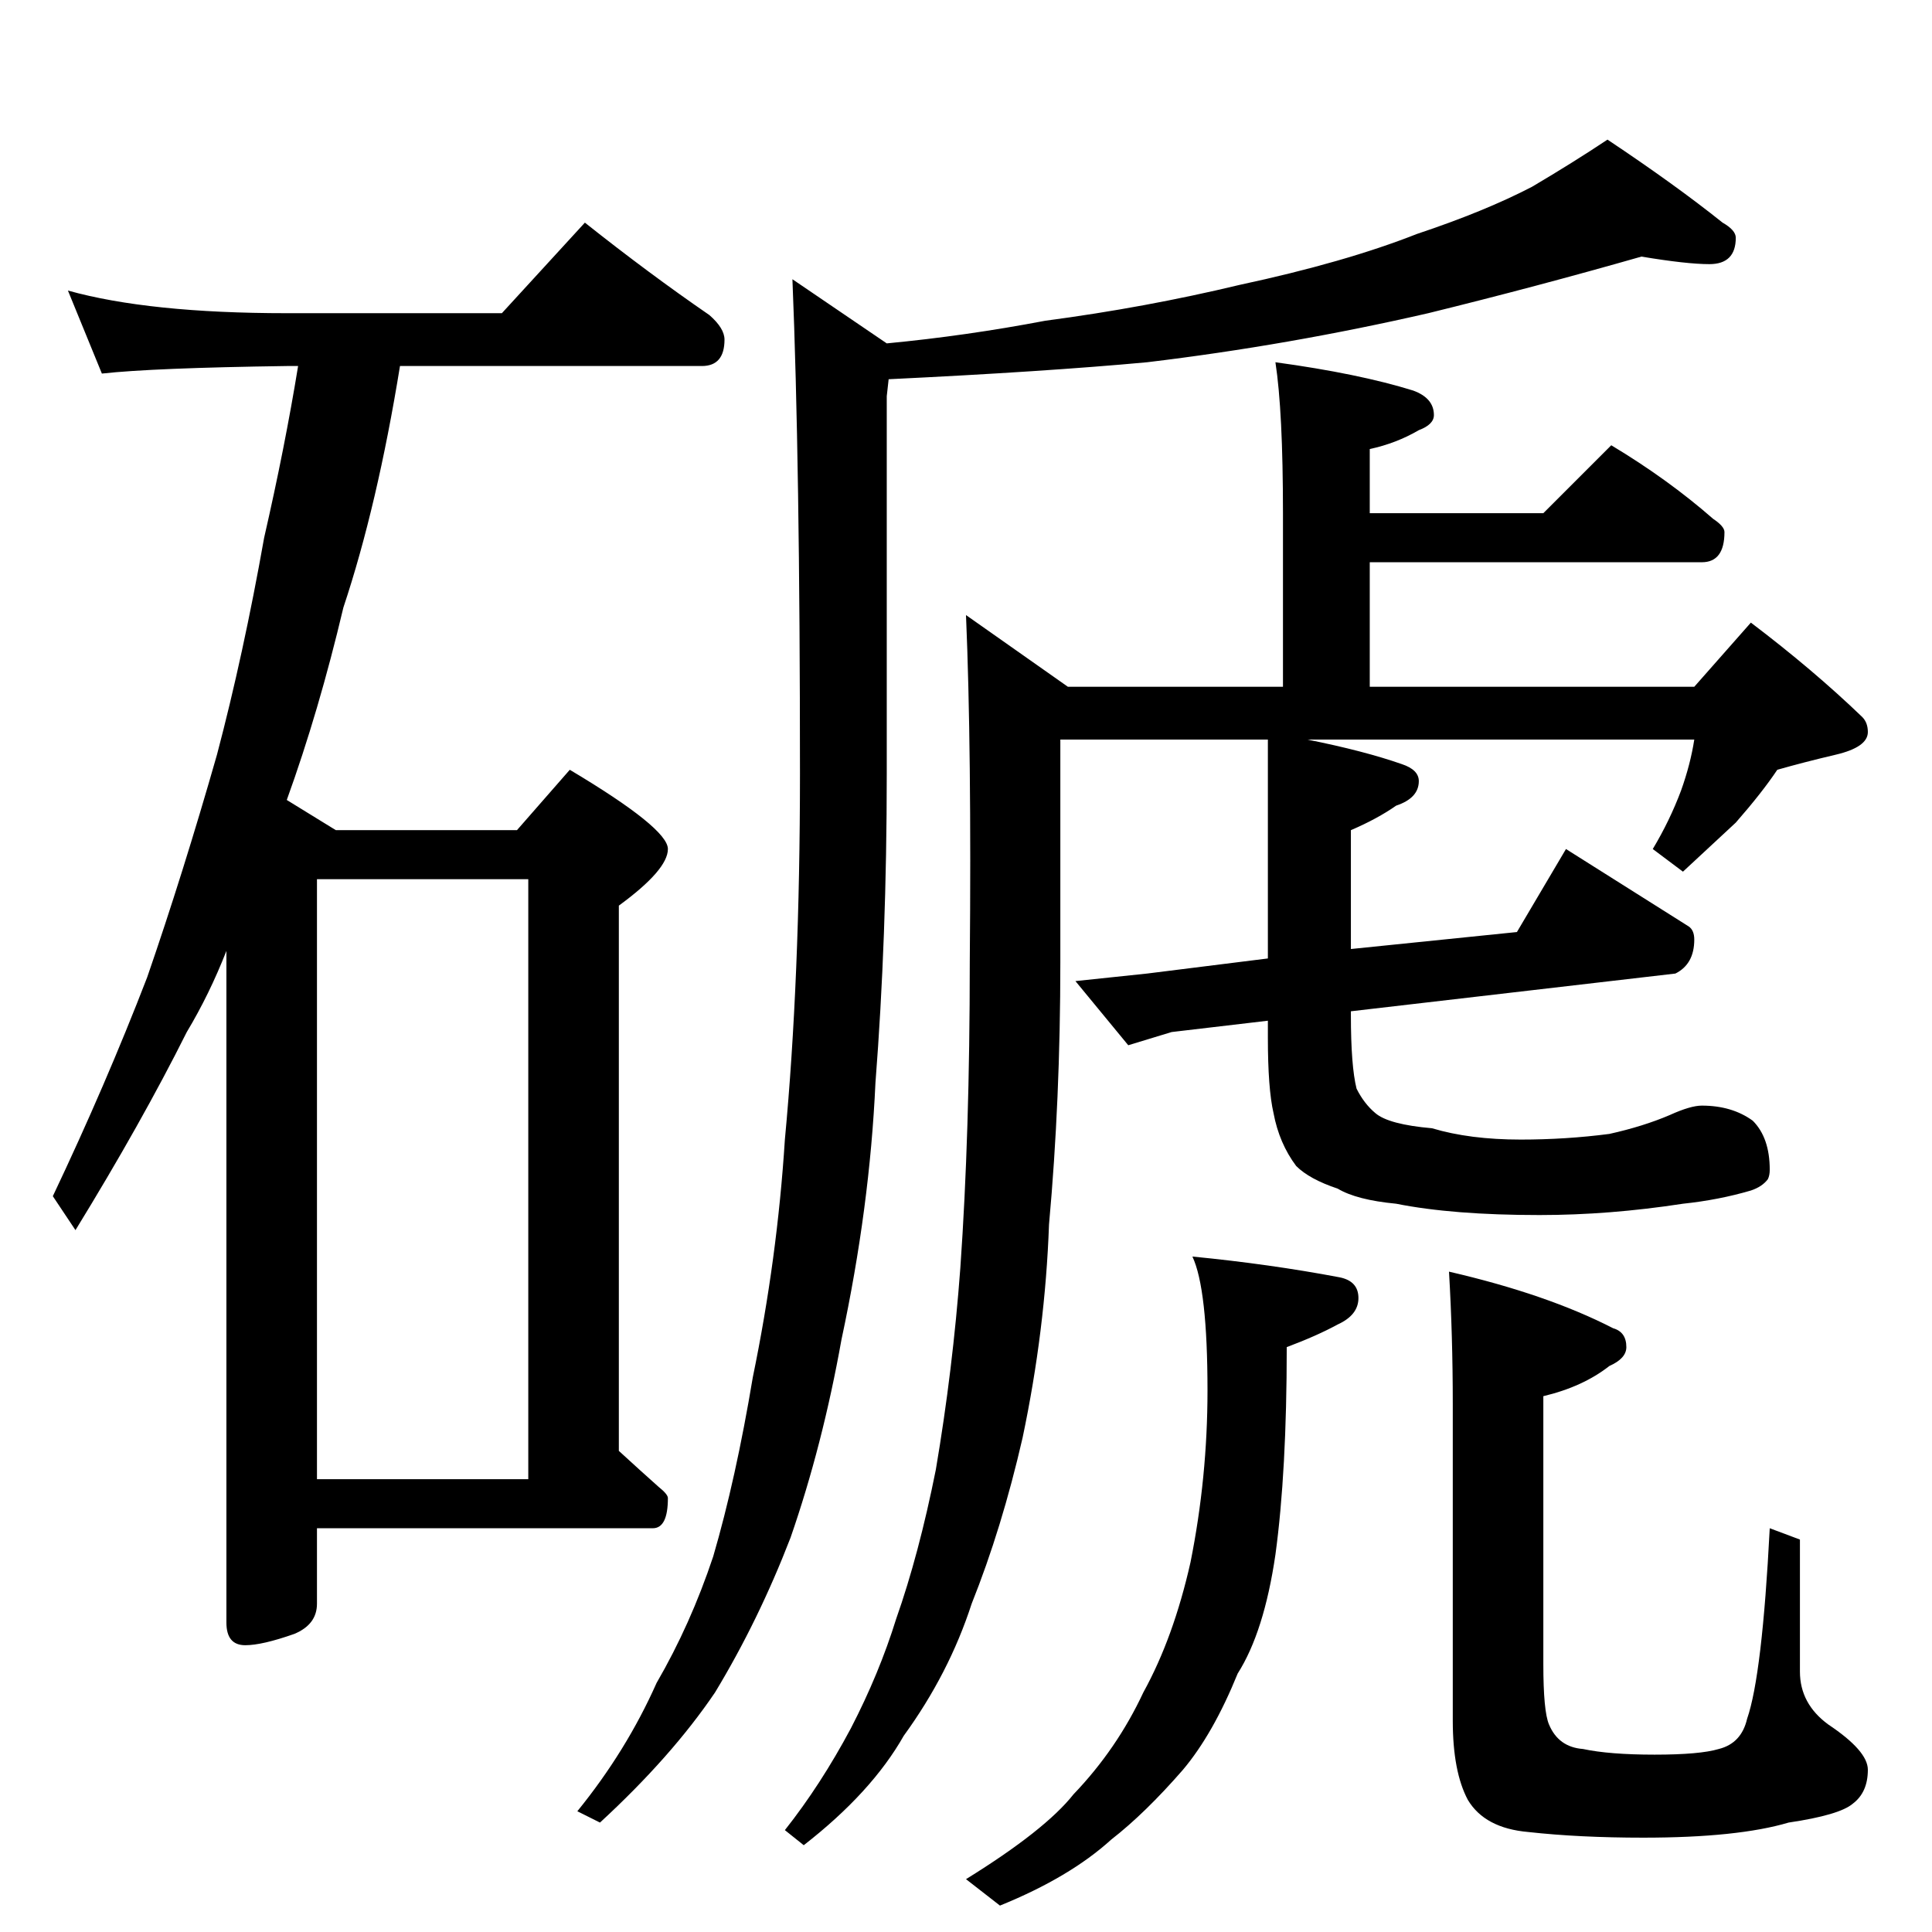 <?xml version="1.0" standalone="no"?>
<!DOCTYPE svg PUBLIC "-//W3C//DTD SVG 1.1//EN" "http://www.w3.org/Graphics/SVG/1.1/DTD/svg11.dtd" >
<svg xmlns="http://www.w3.org/2000/svg" xmlns:xlink="http://www.w3.org/1999/xlink" version="1.1" viewBox="0 -204 1024 1024">
  <g transform="matrix(1 0 0 -1 0 820)">
   <path fill="currentColor"
d="M36 870q43 -12 116 -12h114l44 48q34 -27 66 -49q8 -7 8 -13q0 -14 -12 -14h-160q-12 -74 -30 -128q-13 -55 -30 -102l26 -16h96l28 32q52 -31 52 -42t-26 -30v-289q12 -11 21 -19q5 -4 5 -6q0 -16 -8 -16h-178v-40q0 -11 -12 -16q-17 -6 -26 -6q-10 0 -10 12v356
q-9 -23 -21 -43q-24 -48 -59 -105l-12 18q28 59 50 116q19 55 37 118q14 53 25 115q11 48 18 91h-6q-71 -1 -98 -4zM168 240h112v318h-112v-318zM870 888q-56 -16 -113 -30q-74 -17 -149 -26q-54 -5 -137 -9l-1 -9v-200q0 -87 -6 -164q-3 -66 -18 -136q-10 -56 -27 -105
q-17 -44 -40 -82q-23 -34 -61 -69l-12 6q26 32 42 68q18 31 30 67q12 41 21 95q13 63 17 126q8 85 8 194q0 165 -4 262l50 -34q42 4 84 12q53 7 103 19q56 12 94 27q36 12 61 25q22 13 40 25q36 -24 61 -44q7 -4 7 -8q0 -14 -14 -14q-12 0 -36 4zM676 832q44 -6 73 -15
q11 -4 11 -13q0 -5 -8 -8q-12 -7 -26 -10v-34h92l36 36q30 -18 54 -39q6 -4 6 -7q0 -16 -12 -16h-176v-66h172l30 34q33 -25 59 -50q3 -3 3 -8q0 -8 -17 -12t-31 -8q-8 -12 -22 -28q-15 -14 -28 -26l-16 12q9 15 15 31q5 14 7 27h-205q30 -6 50 -13q9 -3 9 -9q0 -9 -12 -13
q-10 -7 -24 -13v-63l88 9l26 44l65 -41q3 -2 3 -7q0 -13 -10 -18l-172 -20v-2q0 -27 3 -39q4 -8 10 -13q7 -6 30 -8q20 -6 47 -6q24 0 47 3q18 4 32 10q11 5 17 5q16 0 27 -8q9 -9 9 -26q0 -3 -1 -5q-3 -4 -9 -6q-17 -5 -36 -7q-39 -6 -76 -6q-46 0 -76 6q-21 2 -31 8
q-15 5 -22 12q-9 12 -12 28q-3 13 -3 40v9l-51 -6l-23 -7l-28 34l38 4l64 8v116h-110v-118q0 -73 -6 -139q-2 -56 -14 -113q-11 -48 -27 -88q-12 -37 -36 -70q-17 -30 -53 -58l-10 8q19 24 35 54q15 29 24 58q12 34 21 79q9 53 13 107q5 71 5 162q1 113 -2 184l54 -38h114
v92q0 54 -4 80zM632 358q41 -4 78 -11q10 -2 10 -11t-11 -14q-11 -6 -27 -12q0 -66 -6 -110q-6 -41 -20 -63q-13 -32 -29 -51q-20 -23 -38 -37q-22 -20 -59 -35l-18 14q42 26 57 45q23 24 37 54q16 29 25 69q9 45 9 91q0 54 -8 71zM768 350q52 -12 87 -30q7 -2 7 -10
q0 -6 -9 -10q-14 -11 -35 -16v-142q0 -25 3 -32q5 -12 18 -13q14 -3 38 -3t34 3q12 3 15 16q8 23 12 101l16 -6v-70q0 -17 15 -28q21 -14 21 -24q0 -12 -8 -18q-7 -6 -34 -10q-27 -8 -77 -8q-34 0 -61 3q-23 2 -32 17q-8 15 -8 42v168q0 36 -2 70z" />
  </g>

</svg>
